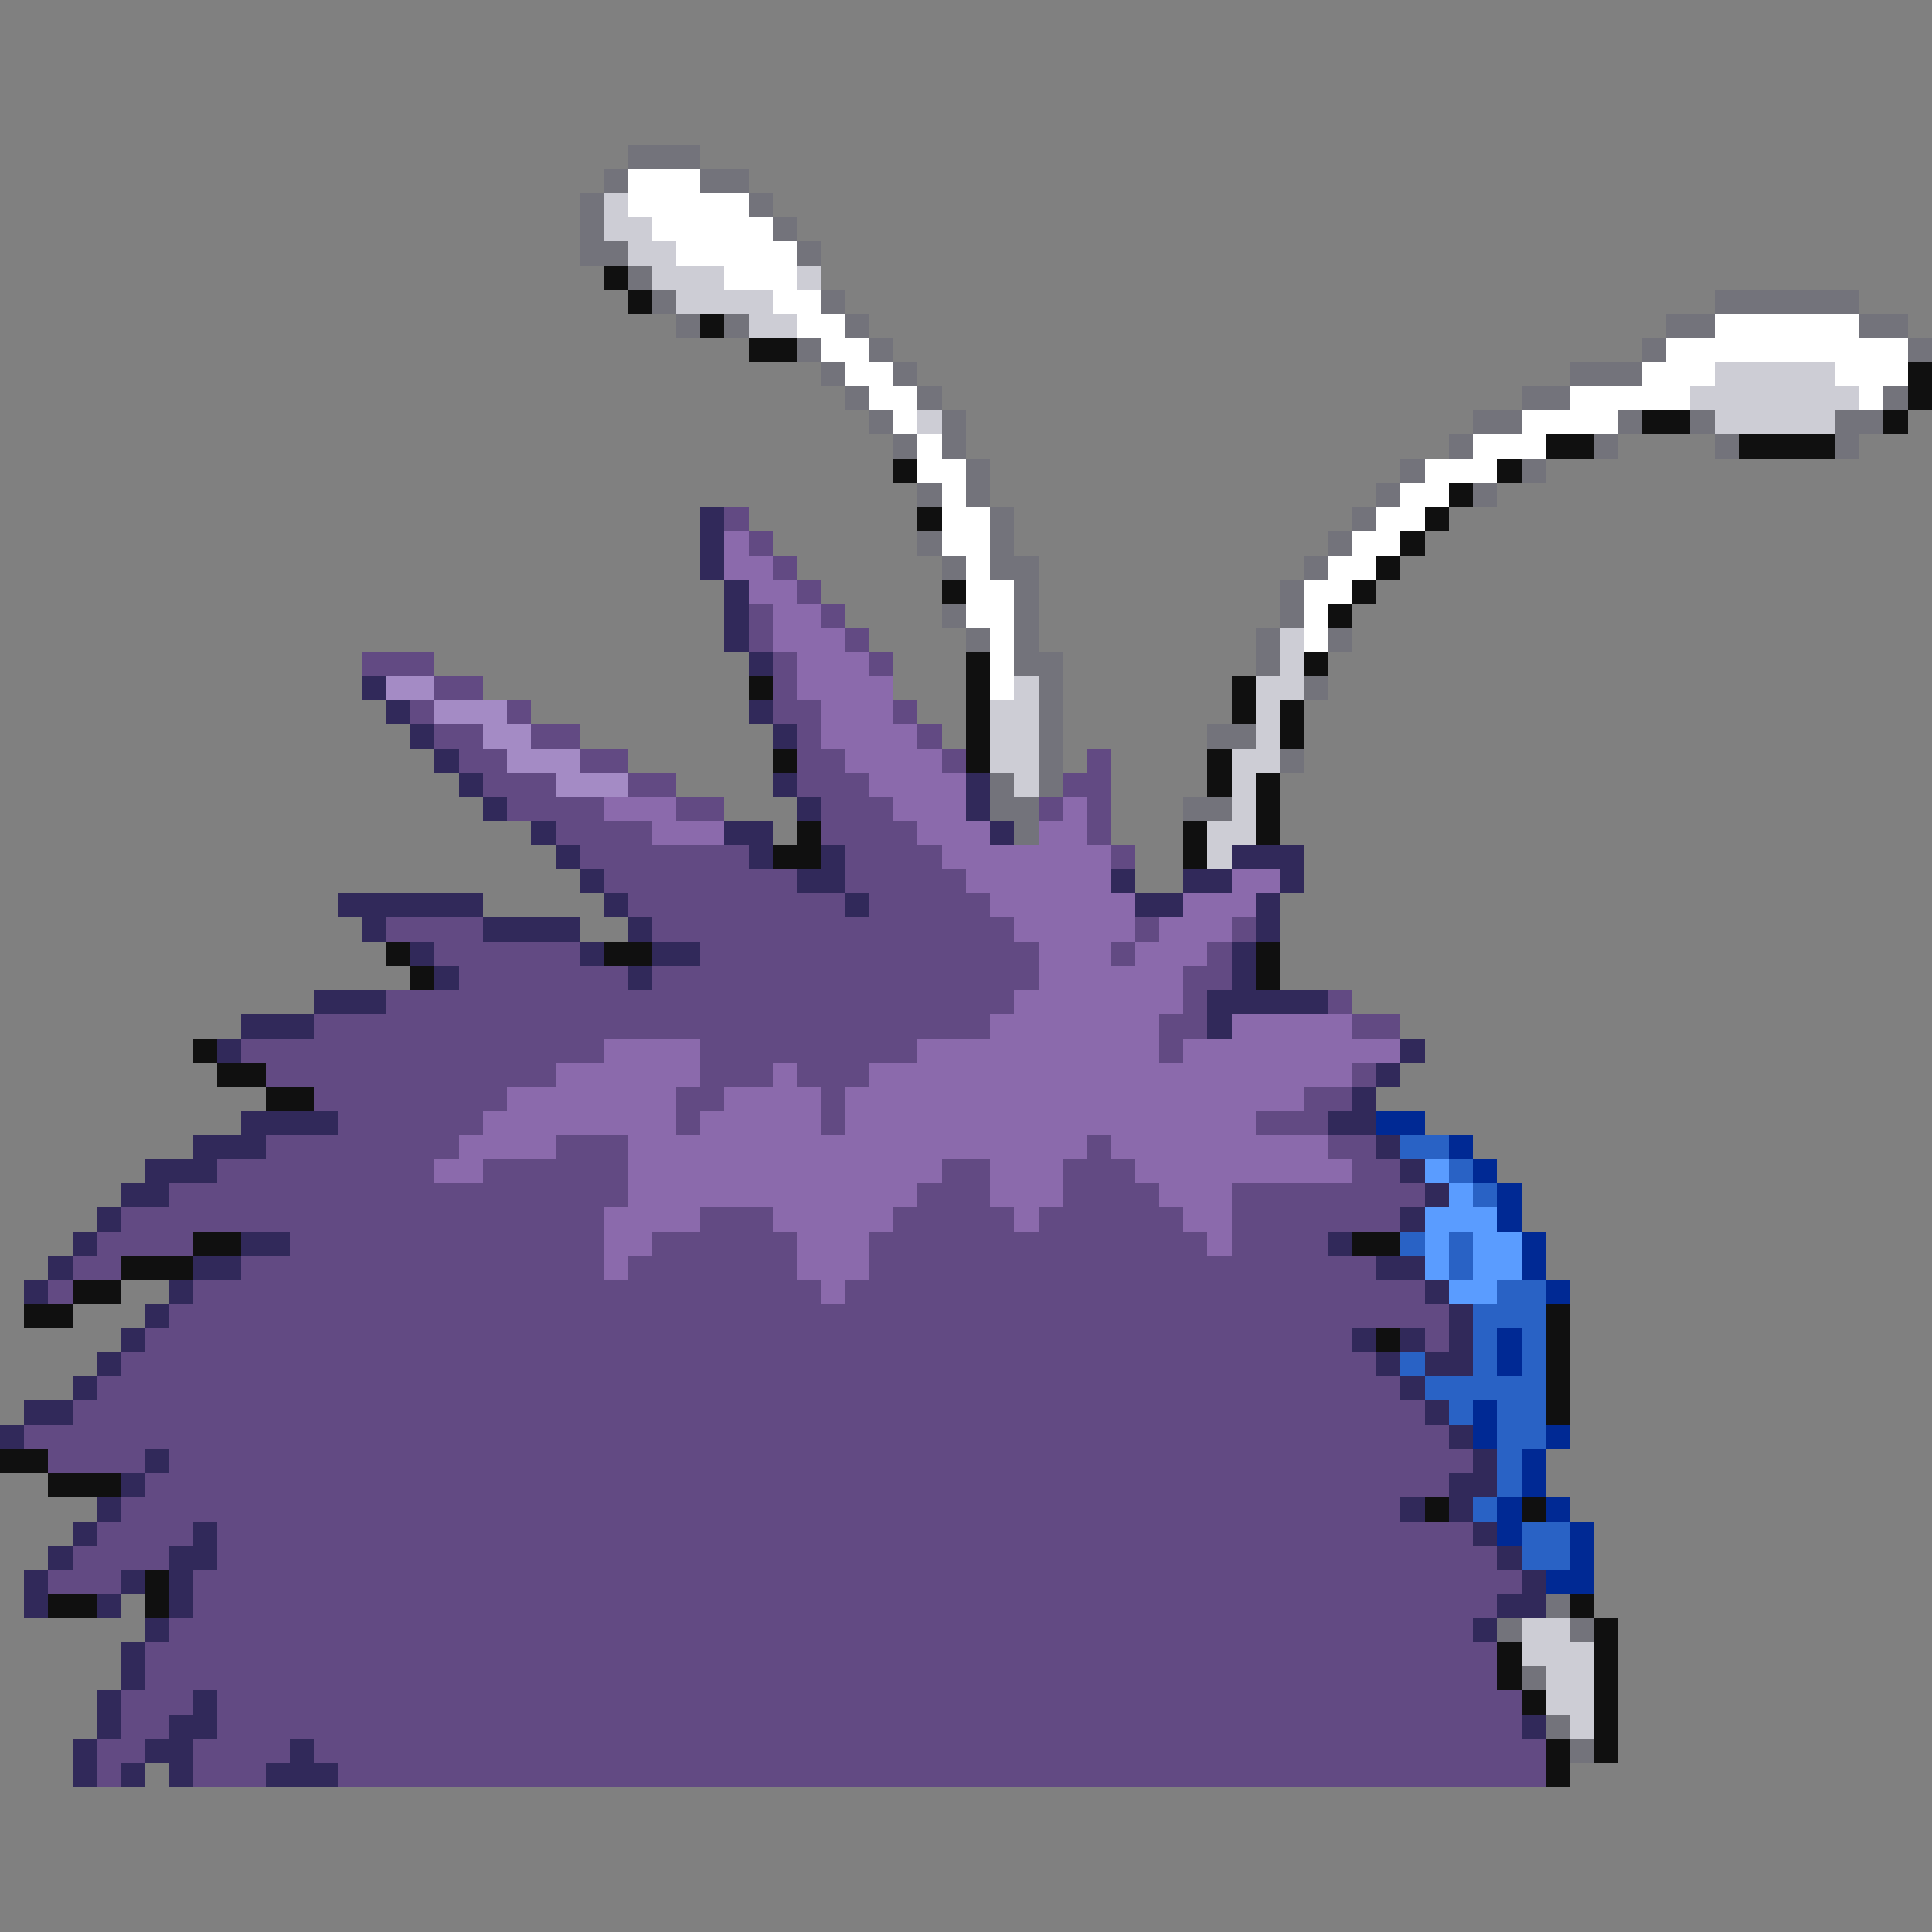 <svg xmlns="http://www.w3.org/2000/svg" viewBox="0 -0.5 80 80" shape-rendering="crispEdges">
<rect x="0" y="-0.5" width="80" height="80" fill="#808080" stroke="none"/>
<path stroke="#73737b" d="M26 6h3M25 7h1M29 7h2M24 8h1M31 8h1M24 9h1M32 9h1M24 10h2M33 10h1M26 11h1M27 12h1M34 12h1M71 12h6M28 13h1M30 13h1M35 13h1M69 13h2M77 13h2M33 14h1M36 14h1M68 14h1M79 14h1M34 15h1M37 15h1M65 15h3M35 16h1M38 16h1M63 16h2M78 16h1M36 17h1M39 17h1M61 17h2M67 17h1M70 17h1M76 17h2M37 18h1M39 18h1M60 18h1M66 18h1M71 18h1M76 18h1M40 19h1M58 19h1M63 19h1M38 20h1M40 20h1M57 20h1M61 20h1M41 21h1M56 21h1M38 22h1M41 22h1M55 22h1M39 23h1M41 23h2M54 23h1M42 24h1M53 24h1M39 25h1M42 25h1M53 25h1M40 26h1M42 26h1M52 26h1M55 26h1M42 27h2M52 27h1M43 28h1M54 28h1M43 29h1M43 30h1M50 30h2M43 31h1M53 31h1M41 32h1M43 32h1M41 33h2M49 33h2M42 34h1M64 66h1M62 67h1M65 67h1M63 69h1M64 71h1M65 72h1" />
<path stroke="#ffffff" d="M26 7h3M26 8h5M27 9h5M28 10h5M30 11h3M32 12h2M33 13h2M71 13h6M34 14h2M69 14h10M35 15h2M68 15h3M76 15h3M36 16h2M65 16h5M77 16h1M37 17h1M63 17h4M38 18h1M61 18h3M38 19h2M59 19h3M39 20h1M58 20h2M39 21h2M57 21h2M39 22h2M56 22h2M40 23h1M55 23h2M40 24h2M54 24h2M40 25h2M54 25h1M41 26h1M54 26h1M41 27h1M41 28h1" />
<path stroke="#cdcdd5" d="M25 8h1M25 9h2M26 10h2M27 11h3M33 11h1M28 12h4M31 13h2M71 15h5M70 16h7M38 17h1M71 17h5M53 26h1M53 27h1M42 28h1M52 28h2M41 29h2M52 29h1M41 30h2M52 30h1M41 31h2M51 31h2M42 32h1M51 32h1M51 33h1M50 34h2M50 35h1M63 67h2M63 68h3M64 69h2M64 70h2M65 71h1" />
<path stroke="#101010" d="M25 11h1M26 12h1M29 13h1M31 14h2M79 15h1M79 16h1M68 17h2M78 17h1M64 18h2M72 18h4M37 19h1M62 19h1M60 20h1M38 21h1M59 21h1M58 22h1M57 23h1M39 24h1M56 24h1M55 25h1M40 27h1M54 27h1M31 28h1M40 28h1M51 28h1M40 29h1M51 29h1M53 29h1M40 30h1M53 30h1M32 31h1M40 31h1M50 31h1M50 32h1M52 32h1M52 33h1M33 34h1M49 34h1M52 34h1M32 35h2M49 35h1M16 39h1M25 39h2M52 39h1M17 40h1M52 40h1M8 43h1M9 44h2M11 45h2M8 51h2M56 51h2M5 52h3M3 53h2M1 54h2M64 54h1M57 55h1M64 55h1M64 56h1M64 57h1M64 58h1M0 60h2M2 61h3M59 62h1M63 62h1M6 65h1M2 66h2M6 66h1M65 66h1M66 67h1M62 68h1M66 68h1M62 69h1M66 69h1M63 70h1M66 70h1M66 71h1M64 72h1M66 72h1M64 73h1" />
<path stroke="#31295a" d="M29 21h1M29 22h1M29 23h1M30 24h1M30 25h1M30 26h1M31 27h1M15 28h1M16 29h1M31 29h1M17 30h1M32 30h1M18 31h1M19 32h1M32 32h1M40 32h1M20 33h1M33 33h1M40 33h1M22 34h1M30 34h2M41 34h1M23 35h1M31 35h1M34 35h1M51 35h3M24 36h1M33 36h2M46 36h1M49 36h2M53 36h1M14 37h6M25 37h1M35 37h1M47 37h2M52 37h1M15 38h1M20 38h4M26 38h1M52 38h1M17 39h1M24 39h1M27 39h2M51 39h1M18 40h1M26 40h1M51 40h1M13 41h3M50 41h5M10 42h3M50 42h1M9 43h1M58 43h1M57 44h1M56 45h1M10 46h4M55 46h2M8 47h3M57 47h1M6 48h3M58 48h1M5 49h2M59 49h1M4 50h1M58 50h1M3 51h1M10 51h2M55 51h1M2 52h1M8 52h2M57 52h2M1 53h1M7 53h1M59 53h1M6 54h1M60 54h1M5 55h1M56 55h1M58 55h1M60 55h1M4 56h1M57 56h1M59 56h2M3 57h1M58 57h1M1 58h2M59 58h1M0 59h1M60 59h1M6 60h1M61 60h1M5 61h1M60 61h2M4 62h1M58 62h1M60 62h1M3 63h1M8 63h1M61 63h1M2 64h1M7 64h2M62 64h1M1 65h1M5 65h1M7 65h1M63 65h1M1 66h1M4 66h1M7 66h1M62 66h2M6 67h1M61 67h1M5 68h1M5 69h1M4 70h1M8 70h1M4 71h1M7 71h2M63 71h1M3 72h1M6 72h2M12 72h1M3 73h1M5 73h1M7 73h1M11 73h3" />
<path stroke="#624a83" d="M30 21h1M31 22h1M32 23h1M33 24h1M31 25h1M34 25h1M31 26h1M35 26h1M15 27h3M32 27h1M36 27h1M18 28h2M32 28h1M17 29h1M21 29h1M32 29h2M37 29h1M18 30h2M22 30h2M33 30h1M38 30h1M19 31h2M24 31h2M33 31h2M39 31h1M45 31h1M20 32h3M26 32h2M33 32h3M44 32h2M21 33h4M28 33h2M34 33h3M43 33h1M45 33h1M23 34h4M34 34h4M45 34h1M24 35h7M35 35h4M46 35h1M25 36h8M35 36h5M26 37h9M36 37h5M16 38h4M27 38h15M47 38h1M51 38h1M18 39h6M29 39h14M46 39h1M50 39h1M19 40h7M27 40h16M49 40h2M16 41h26M49 41h1M55 41h1M13 42h28M48 42h2M56 42h2M10 43h15M29 43h9M48 43h1M11 44h12M29 44h3M33 44h3M56 44h1M13 45h8M28 45h2M34 45h1M54 45h2M14 46h6M28 46h1M34 46h1M52 46h3M11 47h8M23 47h3M45 47h1M55 47h2M9 48h9M20 48h6M39 48h2M44 48h3M56 48h2M7 49h19M38 49h3M44 49h4M51 49h8M5 50h20M29 50h3M37 50h5M43 50h6M51 50h7M4 51h4M12 51h13M27 51h6M36 51h14M51 51h4M3 52h2M10 52h15M26 52h7M36 52h21M2 53h1M8 53h26M35 53h24M7 54h53M6 55h50M59 55h1M5 56h52M4 57h54M3 58h56M1 59h59M2 60h4M7 60h54M6 61h54M5 62h53M4 63h4M9 63h52M3 64h4M9 64h53M2 65h3M8 65h55M8 66h54M7 67h54M6 68h56M6 69h56M5 70h3M9 70h54M5 71h2M9 71h54M4 72h2M8 72h4M13 72h51M4 73h1M8 73h3M14 73h50" />
<path stroke="#8b6aac" d="M30 22h1M30 23h2M31 24h2M32 25h2M32 26h3M33 27h3M33 28h4M34 29h3M34 30h4M35 31h4M36 32h4M25 33h3M37 33h3M44 33h1M27 34h3M38 34h3M43 34h2M39 35h7M40 36h6M51 36h2M41 37h6M49 37h3M42 38h5M48 38h3M43 39h3M47 39h3M43 40h6M42 41h7M41 42h7M51 42h5M25 43h4M38 43h10M49 43h9M23 44h6M32 44h1M36 44h20M21 45h7M30 45h4M35 45h19M20 46h8M29 46h5M35 46h17M19 47h4M26 47h19M46 47h9M18 48h2M26 48h13M41 48h3M47 48h9M26 49h12M41 49h3M48 49h3M25 50h4M32 50h5M42 50h1M49 50h2M25 51h2M33 51h3M50 51h1M25 52h1M33 52h3M34 53h1" />
<path stroke="#a48bc5" d="M16 28h2M18 29h3M20 30h2M21 31h3M23 32h3" />
<path stroke="#002994" d="M57 46h2M60 47h1M61 48h1M62 49h1M62 50h1M63 51h1M63 52h1M64 53h1M62 55h1M62 56h1M61 58h1M61 59h1M64 59h1M63 60h1M63 61h1M62 62h1M64 62h1M62 63h1M65 63h1M65 64h1M64 65h2" />
<path stroke="#2962c5" d="M58 47h2M60 48h1M61 49h1M58 51h1M60 51h1M60 52h1M62 53h2M61 54h3M61 55h1M63 55h1M58 56h1M61 56h1M63 56h1M59 57h5M60 58h1M62 58h2M62 59h2M62 60h1M62 61h1M61 62h1M63 63h2M63 64h2" />
<path stroke="#5a9cff" d="M59 48h1M60 49h1M59 50h3M59 51h1M61 51h2M59 52h1M61 52h2M60 53h2" />
</svg>